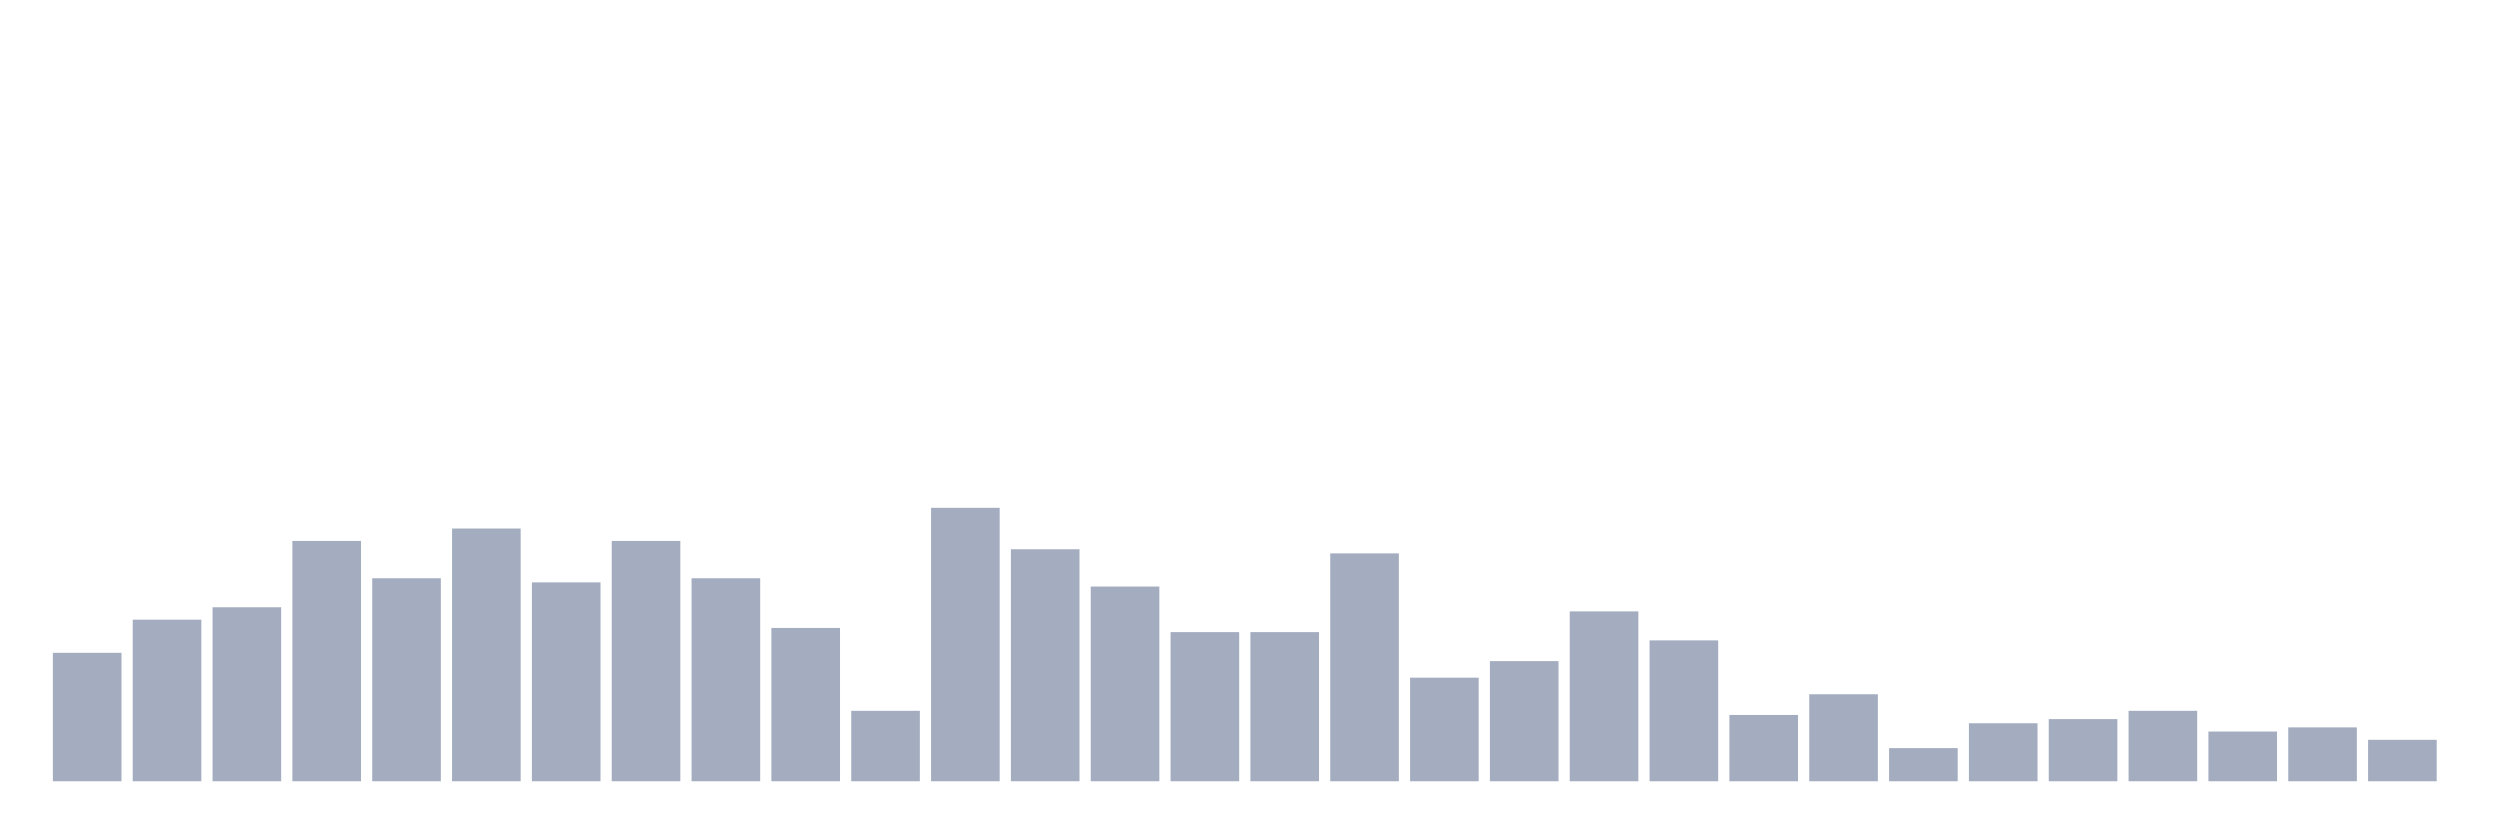 <svg xmlns="http://www.w3.org/2000/svg" viewBox="0 0 480 160"><g transform="translate(10,10)"><rect class="bar" x="0.153" width="13.175" y="115.341" height="24.659" fill="rgb(164,173,192)"></rect><rect class="bar" x="15.482" width="13.175" y="108.977" height="31.023" fill="rgb(164,173,192)"></rect><rect class="bar" x="30.81" width="13.175" y="106.591" height="33.409" fill="rgb(164,173,192)"></rect><rect class="bar" x="46.138" width="13.175" y="93.864" height="46.136" fill="rgb(164,173,192)"></rect><rect class="bar" x="61.466" width="13.175" y="101.023" height="38.977" fill="rgb(164,173,192)"></rect><rect class="bar" x="76.794" width="13.175" y="91.477" height="48.523" fill="rgb(164,173,192)"></rect><rect class="bar" x="92.123" width="13.175" y="101.818" height="38.182" fill="rgb(164,173,192)"></rect><rect class="bar" x="107.451" width="13.175" y="93.864" height="46.136" fill="rgb(164,173,192)"></rect><rect class="bar" x="122.779" width="13.175" y="101.023" height="38.977" fill="rgb(164,173,192)"></rect><rect class="bar" x="138.107" width="13.175" y="110.568" height="29.432" fill="rgb(164,173,192)"></rect><rect class="bar" x="153.436" width="13.175" y="126.477" height="13.523" fill="rgb(164,173,192)"></rect><rect class="bar" x="168.764" width="13.175" y="87.5" height="52.5" fill="rgb(164,173,192)"></rect><rect class="bar" x="184.092" width="13.175" y="95.455" height="44.545" fill="rgb(164,173,192)"></rect><rect class="bar" x="199.42" width="13.175" y="102.614" height="37.386" fill="rgb(164,173,192)"></rect><rect class="bar" x="214.748" width="13.175" y="111.364" height="28.636" fill="rgb(164,173,192)"></rect><rect class="bar" x="230.077" width="13.175" y="111.364" height="28.636" fill="rgb(164,173,192)"></rect><rect class="bar" x="245.405" width="13.175" y="96.25" height="43.75" fill="rgb(164,173,192)"></rect><rect class="bar" x="260.733" width="13.175" y="120.114" height="19.886" fill="rgb(164,173,192)"></rect><rect class="bar" x="276.061" width="13.175" y="116.932" height="23.068" fill="rgb(164,173,192)"></rect><rect class="bar" x="291.39" width="13.175" y="107.386" height="32.614" fill="rgb(164,173,192)"></rect><rect class="bar" x="306.718" width="13.175" y="112.955" height="27.045" fill="rgb(164,173,192)"></rect><rect class="bar" x="322.046" width="13.175" y="127.273" height="12.727" fill="rgb(164,173,192)"></rect><rect class="bar" x="337.374" width="13.175" y="123.295" height="16.705" fill="rgb(164,173,192)"></rect><rect class="bar" x="352.702" width="13.175" y="133.636" height="6.364" fill="rgb(164,173,192)"></rect><rect class="bar" x="368.031" width="13.175" y="128.864" height="11.136" fill="rgb(164,173,192)"></rect><rect class="bar" x="383.359" width="13.175" y="128.068" height="11.932" fill="rgb(164,173,192)"></rect><rect class="bar" x="398.687" width="13.175" y="126.477" height="13.523" fill="rgb(164,173,192)"></rect><rect class="bar" x="414.015" width="13.175" y="130.455" height="9.545" fill="rgb(164,173,192)"></rect><rect class="bar" x="429.344" width="13.175" y="129.659" height="10.341" fill="rgb(164,173,192)"></rect><rect class="bar" x="444.672" width="13.175" y="132.045" height="7.955" fill="rgb(164,173,192)"></rect></g></svg>